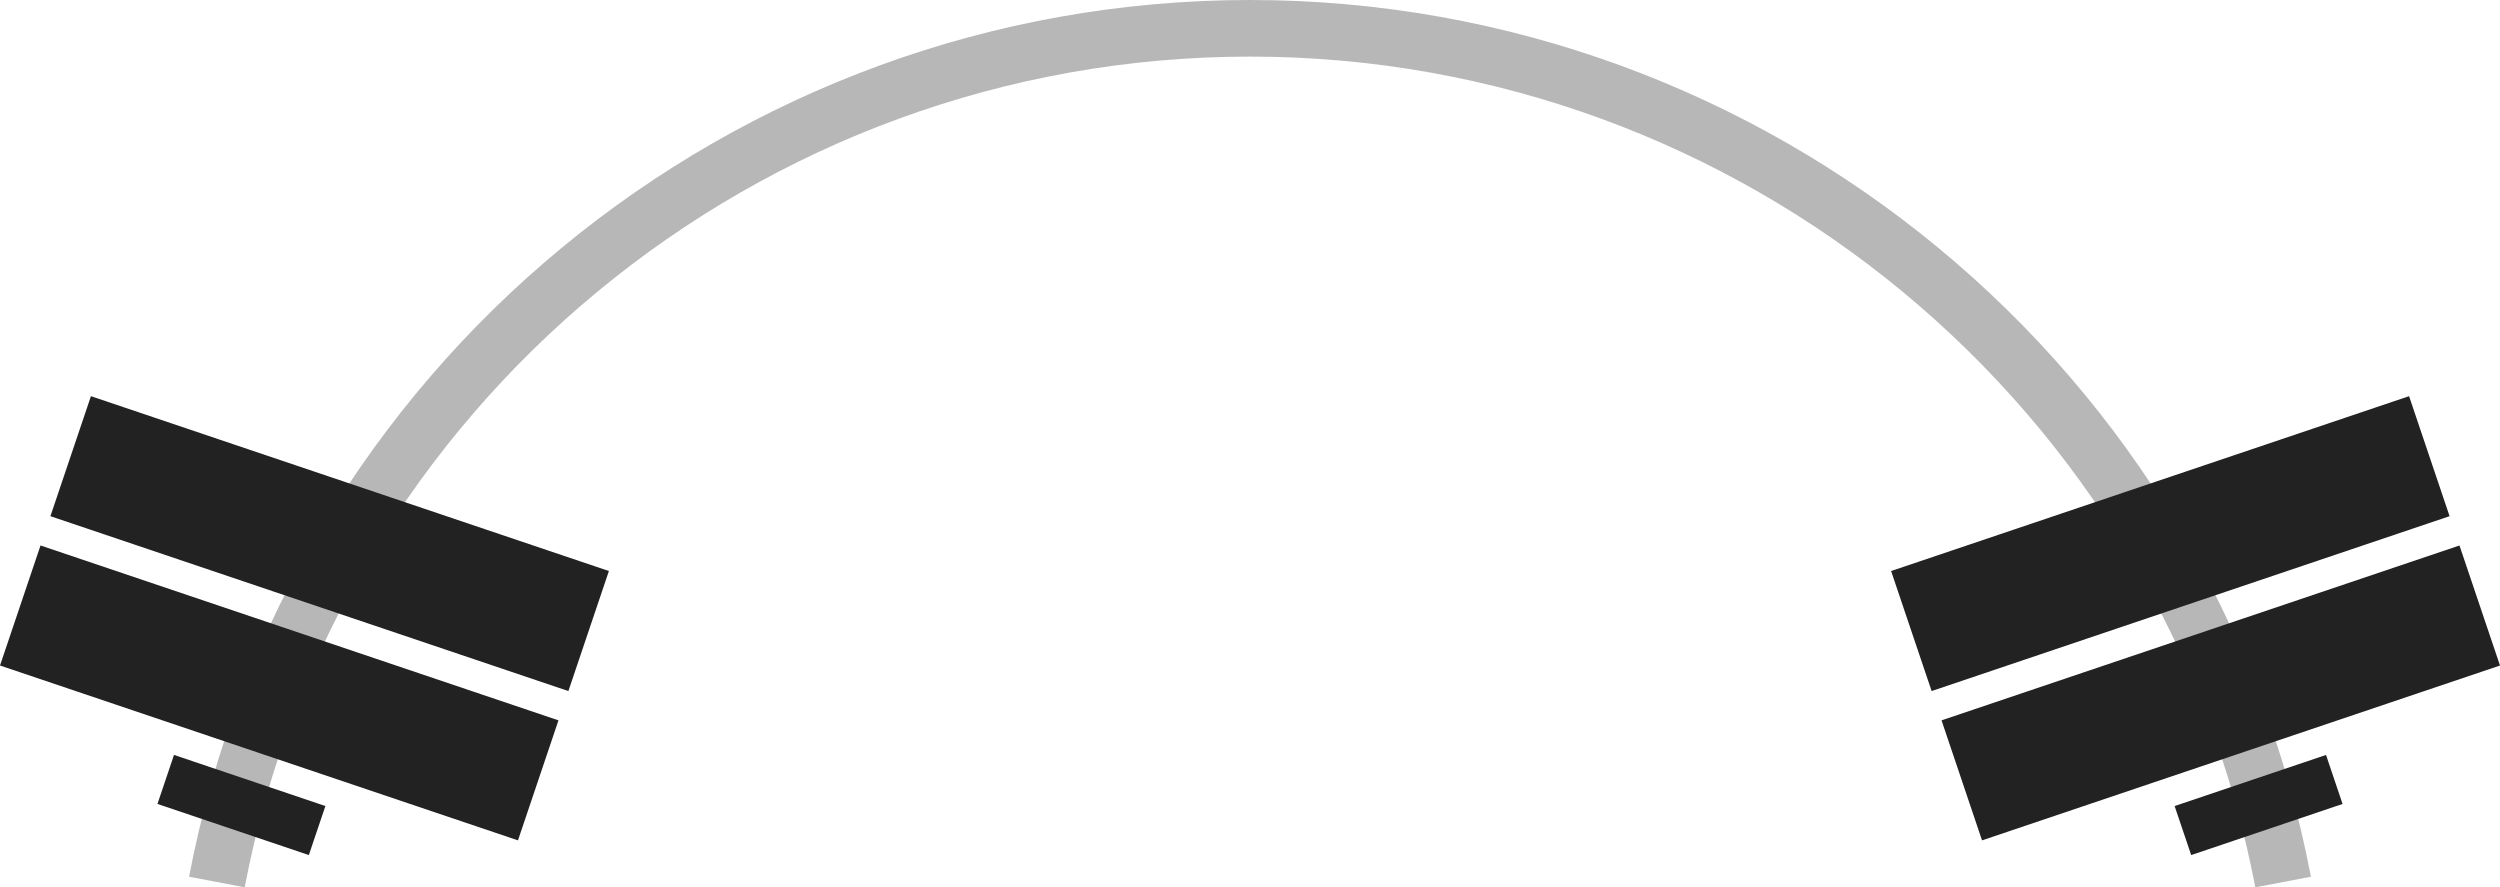 <svg version="1.1" id="图层_1" x="0px" y="0px" width="295.556px" height="104.902px" viewBox="0 0 295.556 104.902" enable-background="new 0 0 295.556 104.902" xml:space="preserve" xmlns="http://www.w3.org/2000/svg" xmlns:xlink="http://www.w3.org/1999/xlink" xmlns:xml="http://www.w3.org/XML/1998/namespace">
  <g>
    <path fill="#B7B7B7" d="M266.628,104.902c-10.848-56.907-60.83-98.21-118.85-98.21c-58.02,0-108.003,41.303-118.851,98.21
		l-6.574-1.253C33.803,43.59,86.551,0,147.778,0c61.227,0,113.975,43.59,125.424,103.649L266.628,104.902z" class="color c1"/>
    <g>
      <path fill="#232222" d="M274.988,89.25l1.955,5.795l-17.896,6.043l-1.959-5.795L274.988,89.25z M229.533,85.162l4.787,14.188
			l61.236-20.671l-4.791-14.191L229.533,85.162z M223.57,67.507l4.791,14.191l61.234-20.674l-4.789-14.188L223.57,67.507z" class="color c2"/>
      <path fill="#232222" d="M38.47,95.292l-1.959,5.795l-17.897-6.043l1.956-5.795L38.47,95.292z M4.79,64.488L0,78.679L61.236,99.35
			l4.787-14.188L4.79,64.488z M10.75,46.837L5.96,61.025l61.235,20.674l4.79-14.191L10.75,46.837z" class="color c2"/>
    </g>
  </g>
</svg>